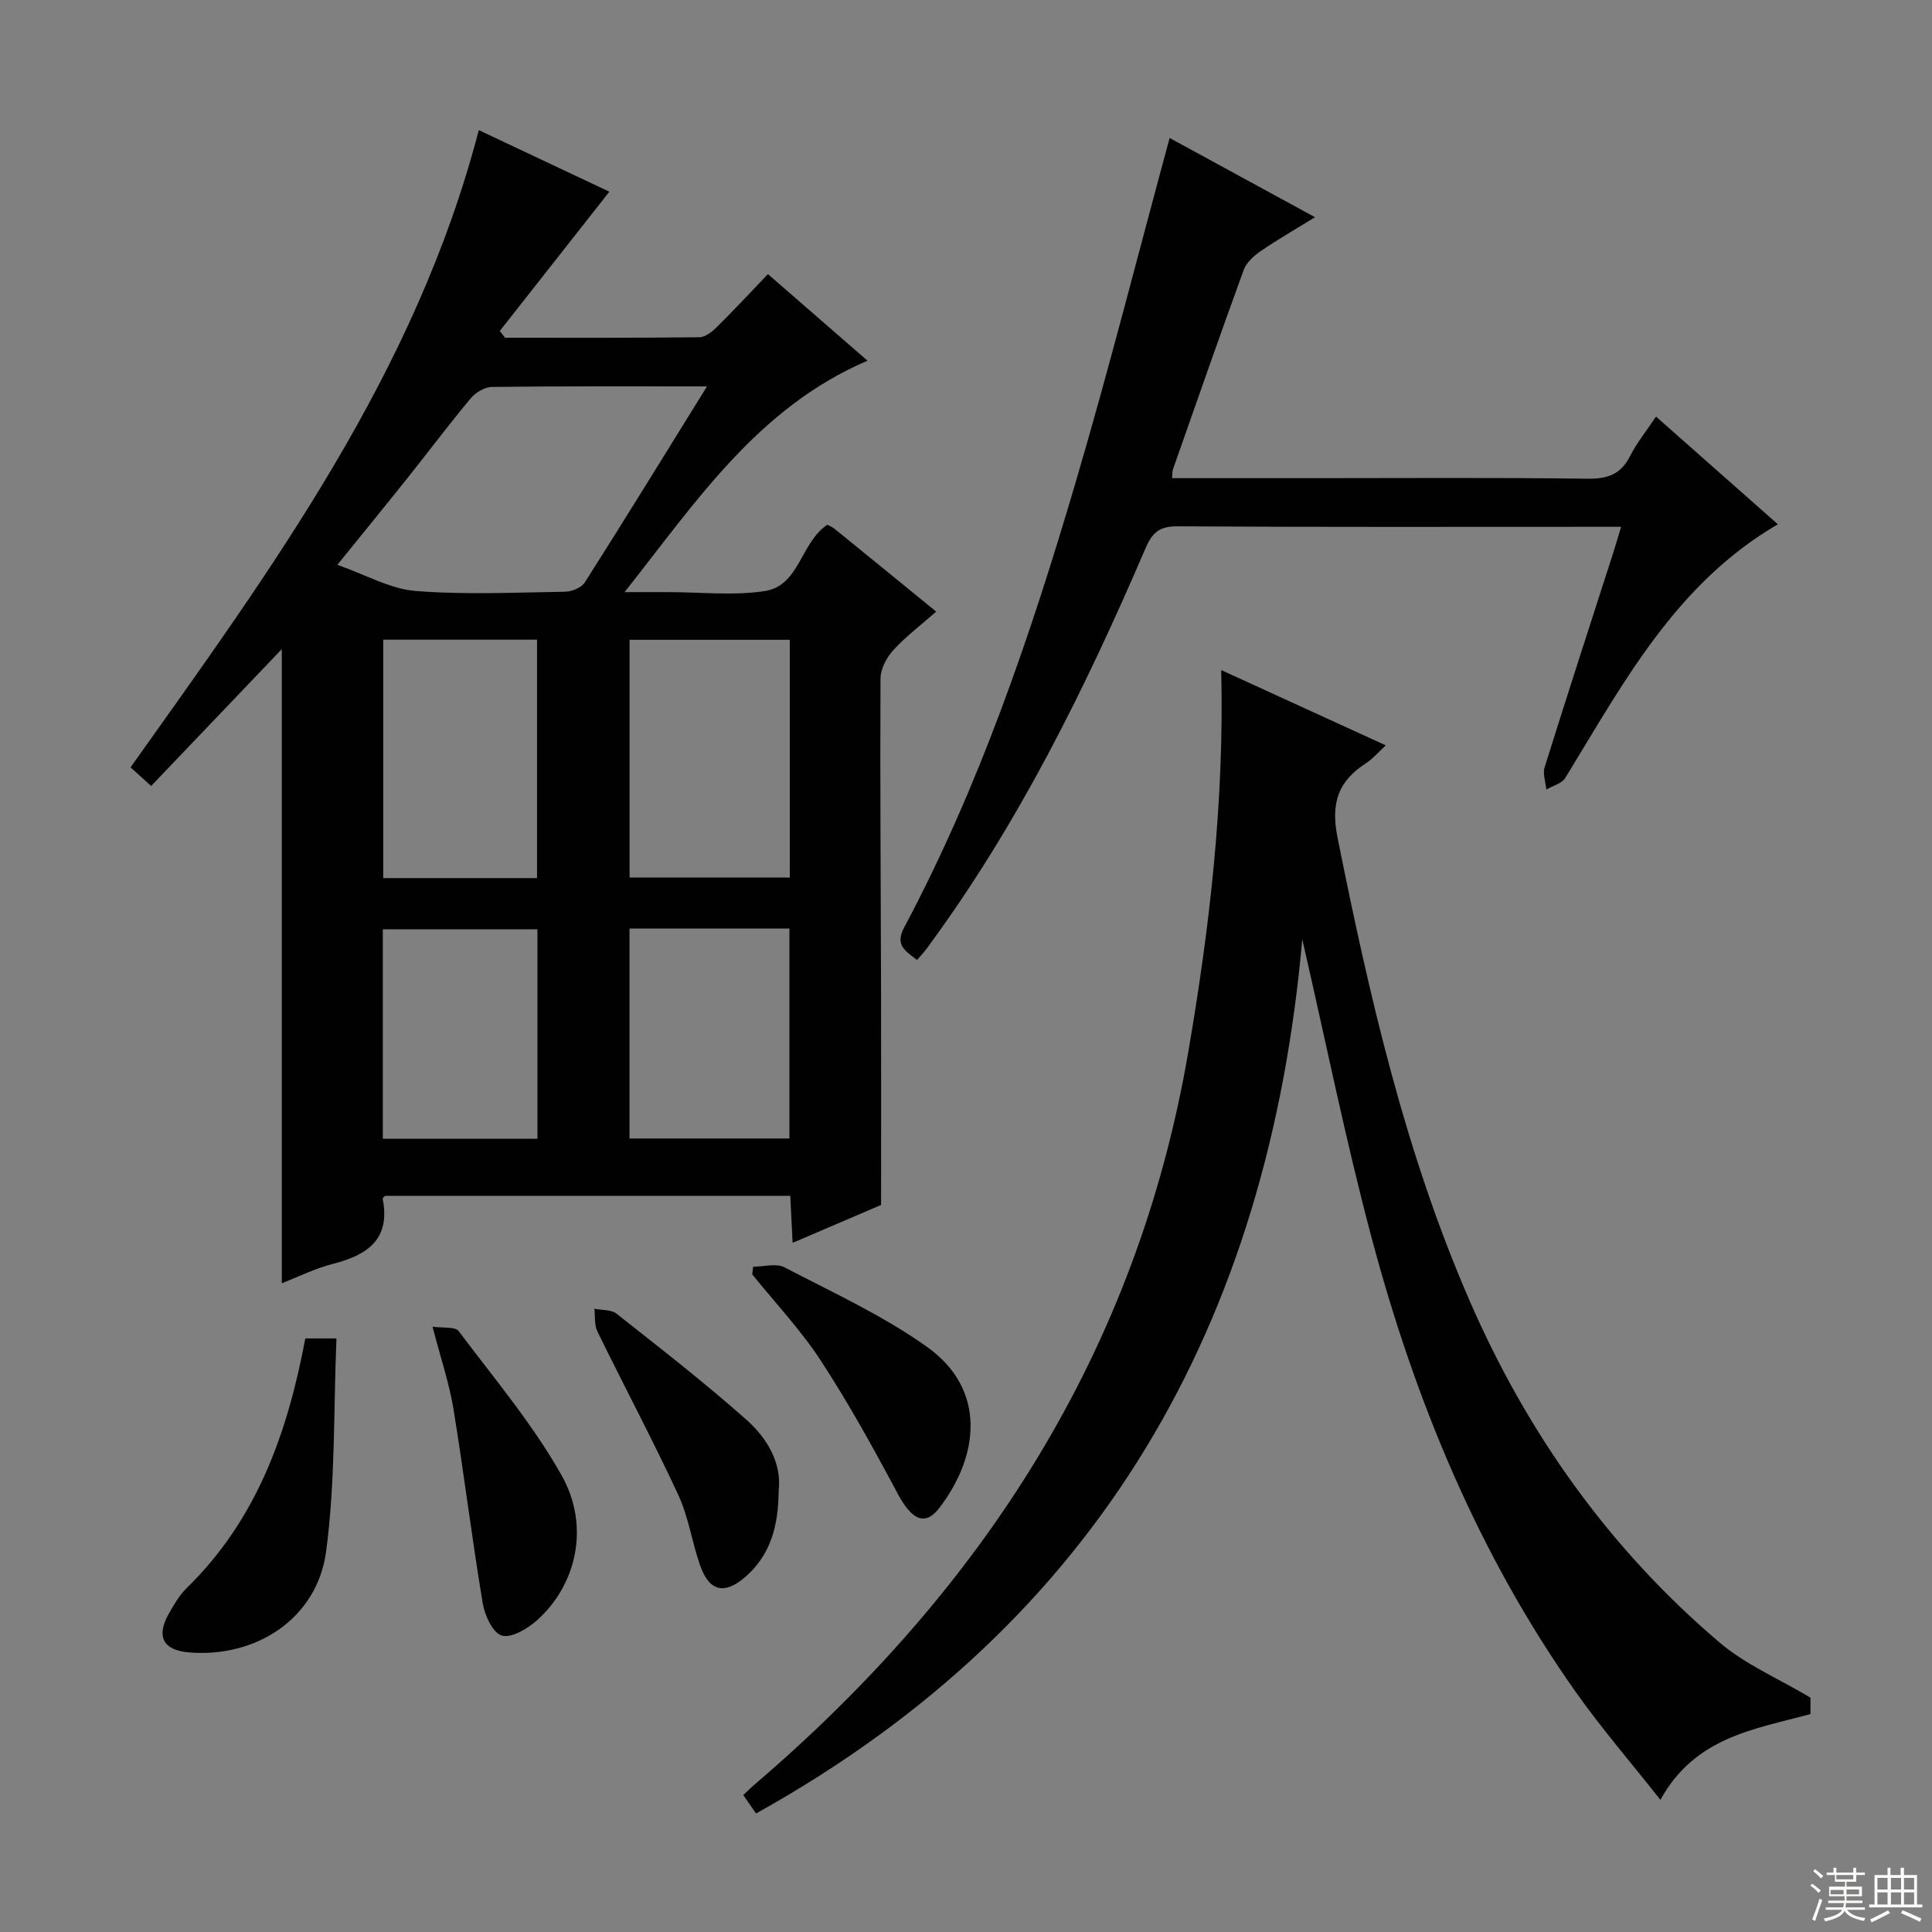 <svg enable-background="new 0 0 400 400" viewBox="0 0 400 400" xmlns="http://www.w3.org/2000/svg"><rect x="0" y="0" width="400" height="400" fill="#808080" stroke="none"/><g fill="#010102"><path d="m171.28 108.64c.38.21 1 .44 1.49.83 6.84 5.55 13.67 11.13 21.06 17.16-3.12 2.75-6.27 5.12-8.88 7.98-1.4 1.52-2.64 3.88-2.65 5.87-.11 21.15.06 42.31.11 63.47.04 14.78.01 29.56.01 45.52-4.85 2.08-11.33 4.85-18.32 7.85-.17-3.52-.32-6.43-.48-9.74-28.01 0-55.9 0-83.9 0-.11.14-.52.42-.49.62 1.67 8.46-3.23 11.66-10.37 13.49-3.62.93-7.04 2.64-10.52 3.99 0-43.89 0-87.28 0-131.28-9 9.43-17.86 18.71-27.05 28.33-1.58-1.43-2.88-2.61-4.26-3.86 29.19-41.06 58.99-81.56 72.1-131.93 8.97 4.23 18.47 8.71 27.03 12.75-7.54 9.58-15.11 19.21-22.68 28.83.36.47.72.93 1.08 1.4 13.42 0 26.83.06 40.25-.1 1.24-.01 2.67-1.18 3.66-2.16 3.54-3.5 6.92-7.15 10.52-10.91 7.16 6.23 13.77 11.97 20.62 17.93-22.77 9.74-35.58 29.34-50.3 47.91h9.08c6.66 0 13.45.78 19.96-.22 7.18-1.11 7.38-10 12.93-13.73zm-24.9-28.64c-15.54 0-30.03-.07-44.53.11-1.5.02-3.4 1.16-4.41 2.38-4.48 5.36-8.68 10.97-13.04 16.44-4.62 5.79-9.31 11.53-14.55 18.01 5.89 2.06 10.92 4.99 16.16 5.41 10.27.82 20.65.32 30.98.16 1.41-.02 3.4-.84 4.1-1.94 8.37-13.17 16.53-26.45 25.29-40.57zm-16.03 52.46v49.23h33.17c0-16.53 0-32.74 0-49.23-11.2 0-22.08 0-33.17 0zm-51.01-.02v49.36h31.85c0-16.56 0-32.92 0-49.36-10.81 0-21.23 0-31.85 0zm50.99 59.8v43.47h33.11c0-14.63 0-28.96 0-43.47-11.13 0-21.89 0-33.11 0zm-19.06 43.53c0-14.72 0-28.98 0-43.36-10.87 0-21.42 0-32.01 0v43.36z"/><path d="m156.53 375.46c-1.03-1.49-1.77-2.57-2.64-3.81.8-.76 1.48-1.45 2.21-2.07 47.2-40.34 79.22-89.58 89.9-151.66 4.46-25.97 7.49-51.98 6.84-79.19 11.58 5.3 22.64 10.36 34.07 15.59-1.62 1.49-2.71 2.8-4.07 3.68-5.79 3.73-7.35 8.25-5.92 15.41 6.58 32.76 13.99 65.24 27.4 96.01 11.94 27.4 28.92 51.29 51.74 70.68 5.32 4.52 12.04 7.37 18.78 11.38v3.39c-11.49 3.16-23.86 4.67-31.07 17.77-6.11-7.75-12.24-14.84-17.62-22.46-20.09-28.48-33.18-60.23-42.11-93.68-5.45-20.43-9.62-41.2-14.42-62.05-6.98 79.22-41.69 141.32-113.09 181.01z"/><path d="m242.16 28.57c9.47 5.16 19.37 10.55 30.1 16.4-4.16 2.57-7.81 4.66-11.28 7.04-1.41.97-2.93 2.36-3.49 3.89-5.01 13.73-9.81 27.53-14.66 41.32-.15.44-.09.95-.16 1.78h29.05c19 0 38-.14 57 .11 4.15.05 6.88-.93 8.78-4.7 1.34-2.65 3.25-5 5.36-8.16 8.46 7.48 16.73 14.79 25.23 22.3-21.13 12.29-31.99 32.87-44.02 52.52-.71 1.16-2.59 1.61-3.92 2.4-.14-1.55-.78-3.25-.35-4.62 4.66-14.89 9.48-29.73 14.26-44.58.5-1.55.94-3.13 1.57-5.2-1.98 0-3.44 0-4.91 0-29 0-58 .08-87-.1-3.65-.02-5.15 1.3-6.52 4.47-12.49 29.07-26.43 57.37-45.33 82.94-.58.78-1.25 1.49-2 2.38-2.37-1.84-4.65-3.03-2.68-6.73 15.62-29.34 26.24-60.66 35.58-92.41 6.87-23.36 12.85-46.98 19.39-71.05z"/><path d="m63.21 277.11h6.45c-.62 14.81-.2 29.64-2.15 44.15-1.85 13.78-14.42 21.99-28.31 20.86-5.42-.44-6.95-3.26-4.24-8.04 1.06-1.87 2.18-3.82 3.69-5.29 14.45-14.09 20.86-31.98 24.56-51.68z"/><path d="m89.55 274.67c2.24.33 4.69-.04 5.4.91 7.36 9.8 15.37 19.29 21.34 29.91 5.94 10.56 3.06 22.75-5.22 30.07-1.94 1.71-5.27 3.66-7.21 3.05-1.86-.58-3.51-4.19-3.92-6.68-2.23-13.4-3.88-26.89-6.07-40.3-.89-5.35-2.66-10.55-4.32-16.96z"/><path d="m161.21 308.64c-.04 7.4-1.73 13.31-6.85 17.8-4.31 3.77-7.48 3.1-9.38-2.26-1.71-4.83-2.41-10.08-4.55-14.68-5.3-11.41-11.22-22.53-16.75-33.84-.66-1.35-.43-3.12-.62-4.7 1.56.32 3.5.16 4.61 1.04 9.09 7.18 18.26 14.29 26.92 21.99 4.36 3.88 7.3 9.09 6.62 14.65z"/><path d="m155.93 262.26c2.18 0 4.77-.77 6.49.13 9.99 5.2 20.36 9.96 29.49 16.45 12.33 8.77 10.9 22.48 2.57 33.36-2.98 3.89-5.74 2.45-8.65-3-4.97-9.33-10.1-18.62-15.87-27.47-4.14-6.35-9.44-11.95-14.22-17.89.07-.53.13-1.06.19-1.58z"/></g><path d="m374.8 390.4.4-.4c.7.5 1.3 1 1.8 1.4l-.5.5c-.5-.6-1.1-1.1-1.7-1.5zm1 7.3-.6-.3c.5-1.4 1.1-2.8 1.5-4.3.2.1.4.2.6.3-.5 1.3-1 2.8-1.5 4.3zm-.4-10.3.4-.4c.4.3 1 .8 1.7 1.4l-.5.5c-.4-.5-1-1-1.6-1.5zm2.5.3h1.7v-1h.6v1h3.5v-1h.6v1h1.8v.5h-1.8v1.4h-2v1h3.2v2h-3.2v.9h3.3v.5h-3.4c0 .3-.1.6-.1.9h4v.5h-3.7c.7.9 1.9 1.5 3.8 1.7-.1.2-.2.4-.3.6-2.1-.4-3.5-1.1-4-2.1-.4 1-1.8 1.7-4 2.2-.1-.2-.2-.4-.3-.6 2.1-.4 3.4-1 3.8-1.8h-3.4v-.5h3.6c.1-.3.1-.6.2-.9h-3.3v-.5h3.4c0-.3 0-.6 0-.9h-3.2v-2h3.3v-1h-2.1v-1.4h-1.7v-.5zm1.1 3.5v1h2.7c0-.3 0-.4 0-.4 0-.1 0-.2 0-.2 0-.1 0-.2 0-.3h-2.7zm1.2-3v.9h3.5v-.9zm4.7 3h-2.6v.6.4h2.6z" fill="#fbfcfa"/><path d="m393.6 386.7h.6v1.5h2.7v6.1h1.1v.6h-11v-.6h1.1v-6.1h2.7v-1.5h.6v1.5h2.1v-1.5zm-2.7 8.8.4.6c-1.2.6-2.5 1.3-3.8 1.9-.1-.2-.2-.4-.3-.6 1.2-.6 2.5-1.2 3.7-1.9zm-2.2-6.7v2.4h2.1v-2.4zm0 3v2.5h2.1v-2.5zm2.8-3v2.4h2.1v-2.4zm0 3v2.5h2.1v-2.5zm6 6.1c-1.4-.7-2.7-1.3-3.9-1.8l.3-.6c1.5.6 2.7 1.2 3.9 1.7zm-1.2-9.1h-2.1v2.4h2.1zm-2.1 3v2.5h2.1v-2.5z" fill="#fbfcfa"/></svg>